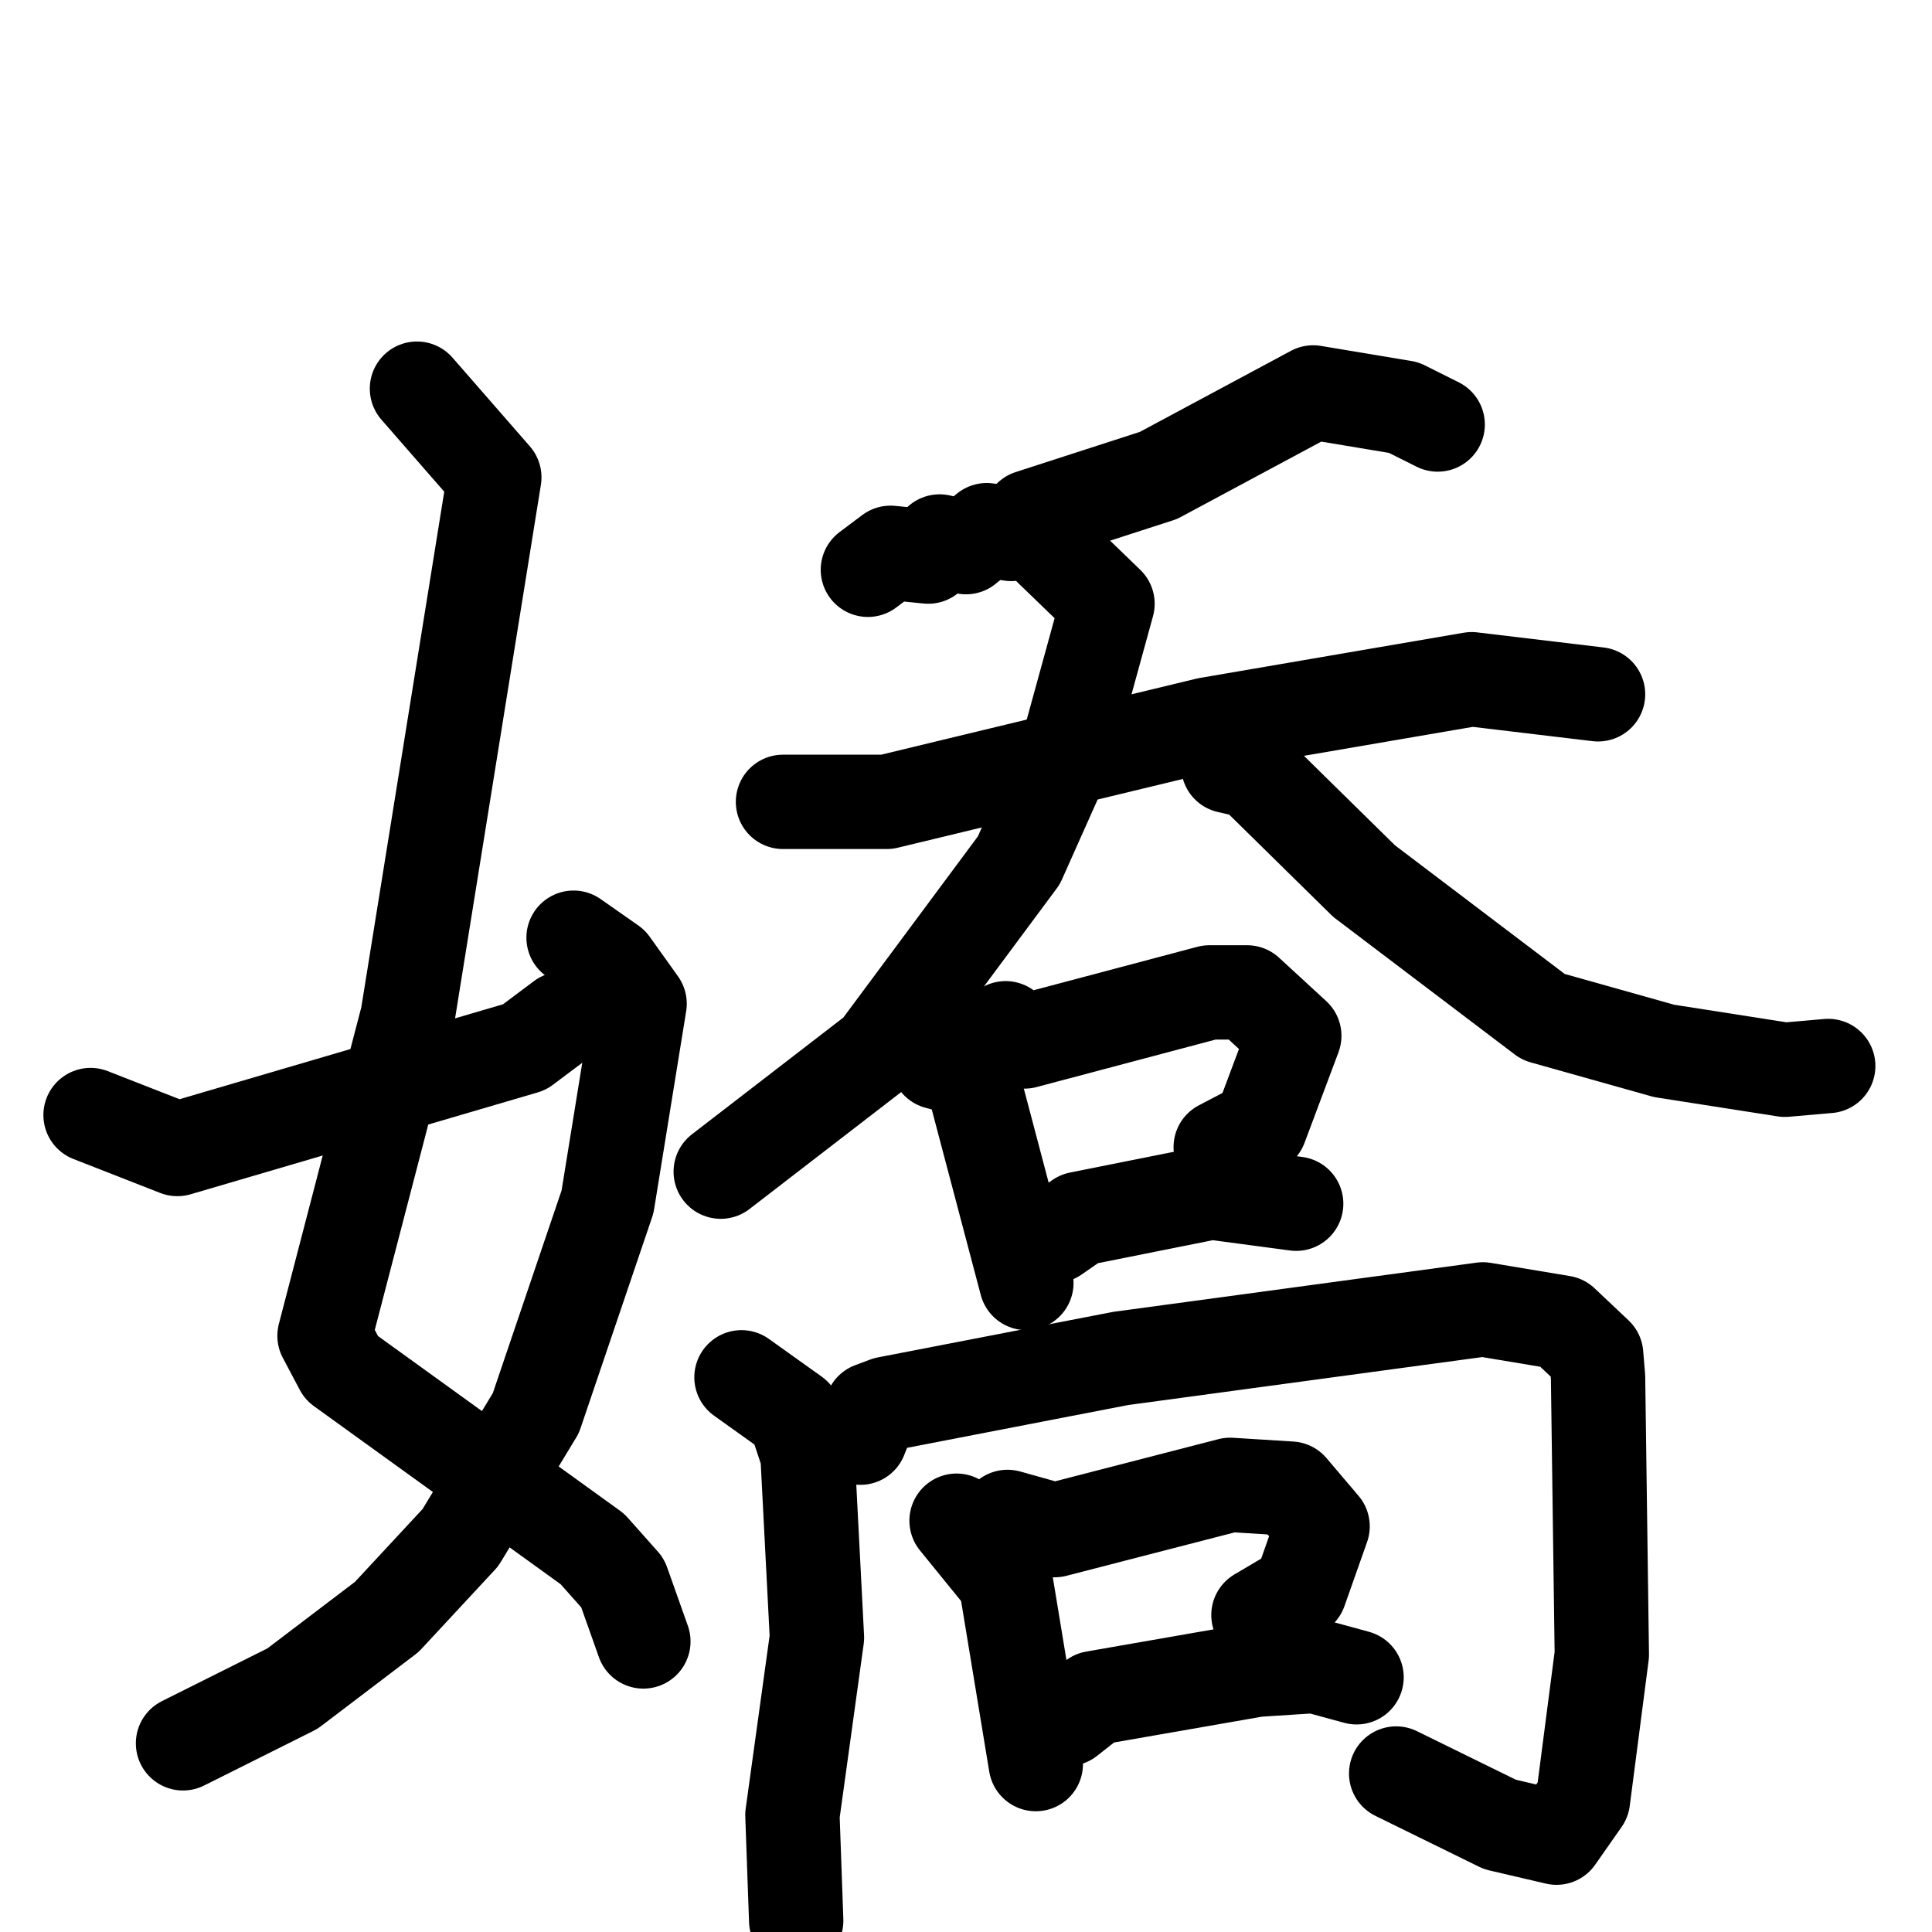 <svg xmlns="http://www.w3.org/2000/svg" viewBox="0 0 1024 1024">
  <g style="fill:none;stroke:#000000;stroke-width:50;stroke-linecap:round;stroke-linejoin:round;" transform="scale(1, 1) translate(0, 0)">
    <path d="M 221.0,206.0 L 262.0,253.0 L 216.0,539.0 L 172.0,708.0 L 181.0,725.0 L 314.0,821.0 L 330.0,839.0 L 341.0,870.0"/>
    <path d="M 304.0,497.0 L 324.0,511.0 L 339.0,532.0 L 322.0,637.0 L 284.0,749.0 L 244.0,815.0 L 205.0,857.0 L 155.0,895.0 L 97.0,924.0"/>
    <path d="M 48.0,591.0 L 94.0,609.0 L 278.0,555.0 L 298.0,540.0"/>
    <path d="M 762.0,225.0 L 744.0,216.0 L 696.0,208.0 L 614.0,252.0 L 546.0,274.0 L 536.0,283.0 L 523.0,281.0 L 512.0,290.0 L 498.0,287.0 L 492.0,295.0 L 472.0,293.0 L 460.0,302.0"/>
    <path d="M 415.0,425.0 L 470.0,425.0 L 640.0,384.0 L 780.0,360.0 L 847.0,368.0"/>
    <path d="M 557.0,291.0 L 587.0,320.0 L 565.0,400.0 L 540.0,456.0 L 465.0,557.0 L 382.0,621.0"/>
    <path d="M 651.0,406.0 L 664.0,409.0 L 723.0,467.0 L 818.0,539.0 L 882.0,557.0 L 946.0,567.0 L 969.0,565.0"/>
    <path d="M 497.0,563.0 L 512.0,567.0 L 516.0,574.0 L 544.0,680.0"/>
    <path d="M 533.0,545.0 L 543.0,552.0 L 641.0,526.0 L 661.0,526.0 L 686.0,549.0 L 668.0,597.0 L 647.0,608.0"/>
    <path d="M 559.0,655.0 L 572.0,646.0 L 642.0,632.0 L 687.0,638.0"/>
    <path d="M 393.0,730.0 L 421.0,750.0 L 428.0,771.0 L 433.0,868.0 L 420.0,962.0 L 422.0,1018.0"/>
    <path d="M 456.0,762.0 L 462.0,747.0 L 470.0,744.0 L 594.0,720.0 L 786.0,694.0 L 828.0,701.0 L 846.0,718.0 L 847.0,730.0 L 849.0,877.0 L 839.0,954.0 L 825.0,974.0 L 795.0,967.0 L 740.0,940.0"/>
    <path d="M 507.0,806.0 L 533.0,838.0 L 549.0,935.0"/>
    <path d="M 534.0,804.0 L 559.0,811.0 L 652.0,787.0 L 684.0,789.0 L 701.0,809.0 L 689.0,843.0 L 667.0,856.0"/>
    <path d="M 566.0,911.0 L 580.0,900.0 L 666.0,885.0 L 697.0,883.0 L 719.0,889.0"/>
  </g>
</svg>
